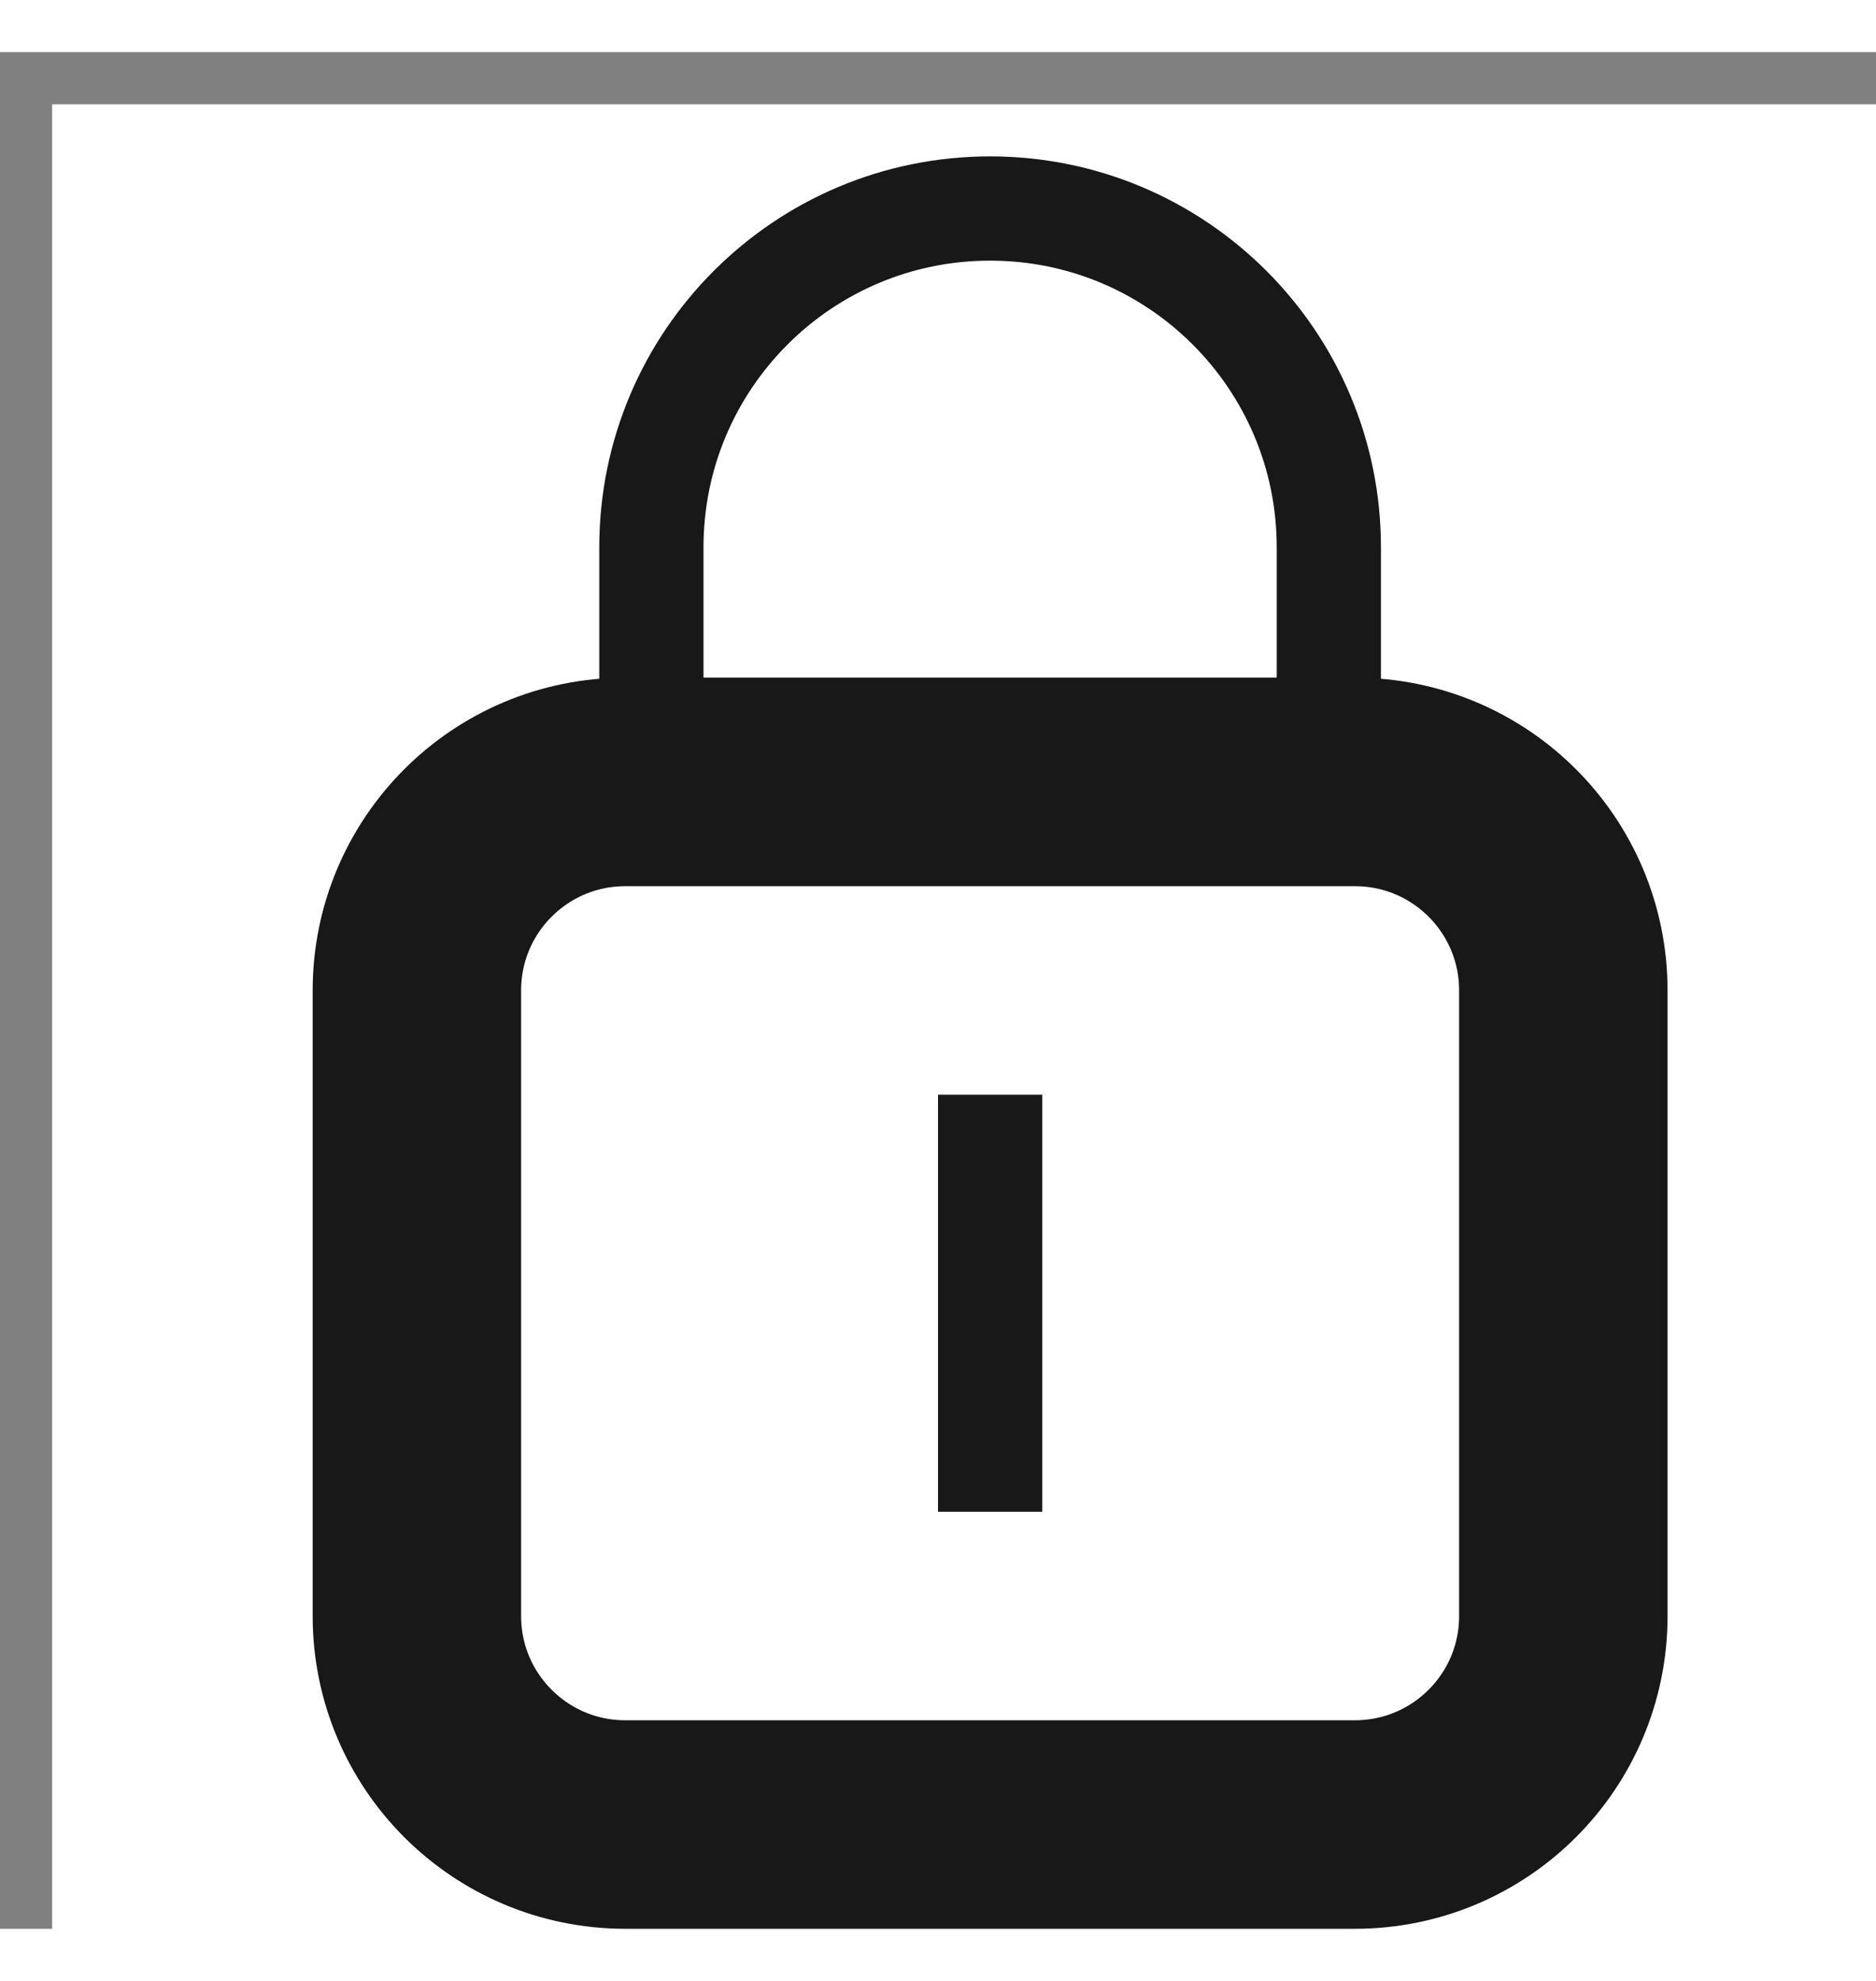 <svg width="18px" height="19px" viewBox="0 0 18 18" version="1.1" xmlns="http://www.w3.org/2000/svg"
     xmlns:xlink="http://www.w3.org/1999/xlink">
    <rect x="0" y="0" width="18" height="18" fill="#808080" stroke="none"/>
    <g id="icon" stroke="none" stroke-width="1" fill="none" fill-rule="evenodd">
        <rect id="Rectangle" fill="#FFFFFF" x="0.5" y="0.5" width="18" height="18"/>
        <path d="M12,7.25 L10.25,7.25 L10.25,7.25 C8.455,7.25 7,5.795 7,4 L7,4 L7,4 C7,2.205 8.455,0.75 10.25,0.75 L12,0.75 L12,7.25 Z"
              id="Stroke-438" stroke="#181818"
              transform="translate(9.5, 4) rotate(-270) translate(-9.5, -4) "/>
        <path d="M6,7 L13,7 L13,7 C14.105,7 15,7.895 15,9 L15,15 L15,15 C15,16.105 14.105,17 13,17 L6,17 L6,17 C4.895,17 4,16.105 4,15 L4,9 L4,9 C4,7.895 4.895,7 6,7 Z"
              id="Rectangle-7" stroke="#181818" stroke-width="2"/>
        <rect id="Rectangle-12" fill="#181818" x="9" y="10" width="1" height="4"/>
    </g>
</svg>